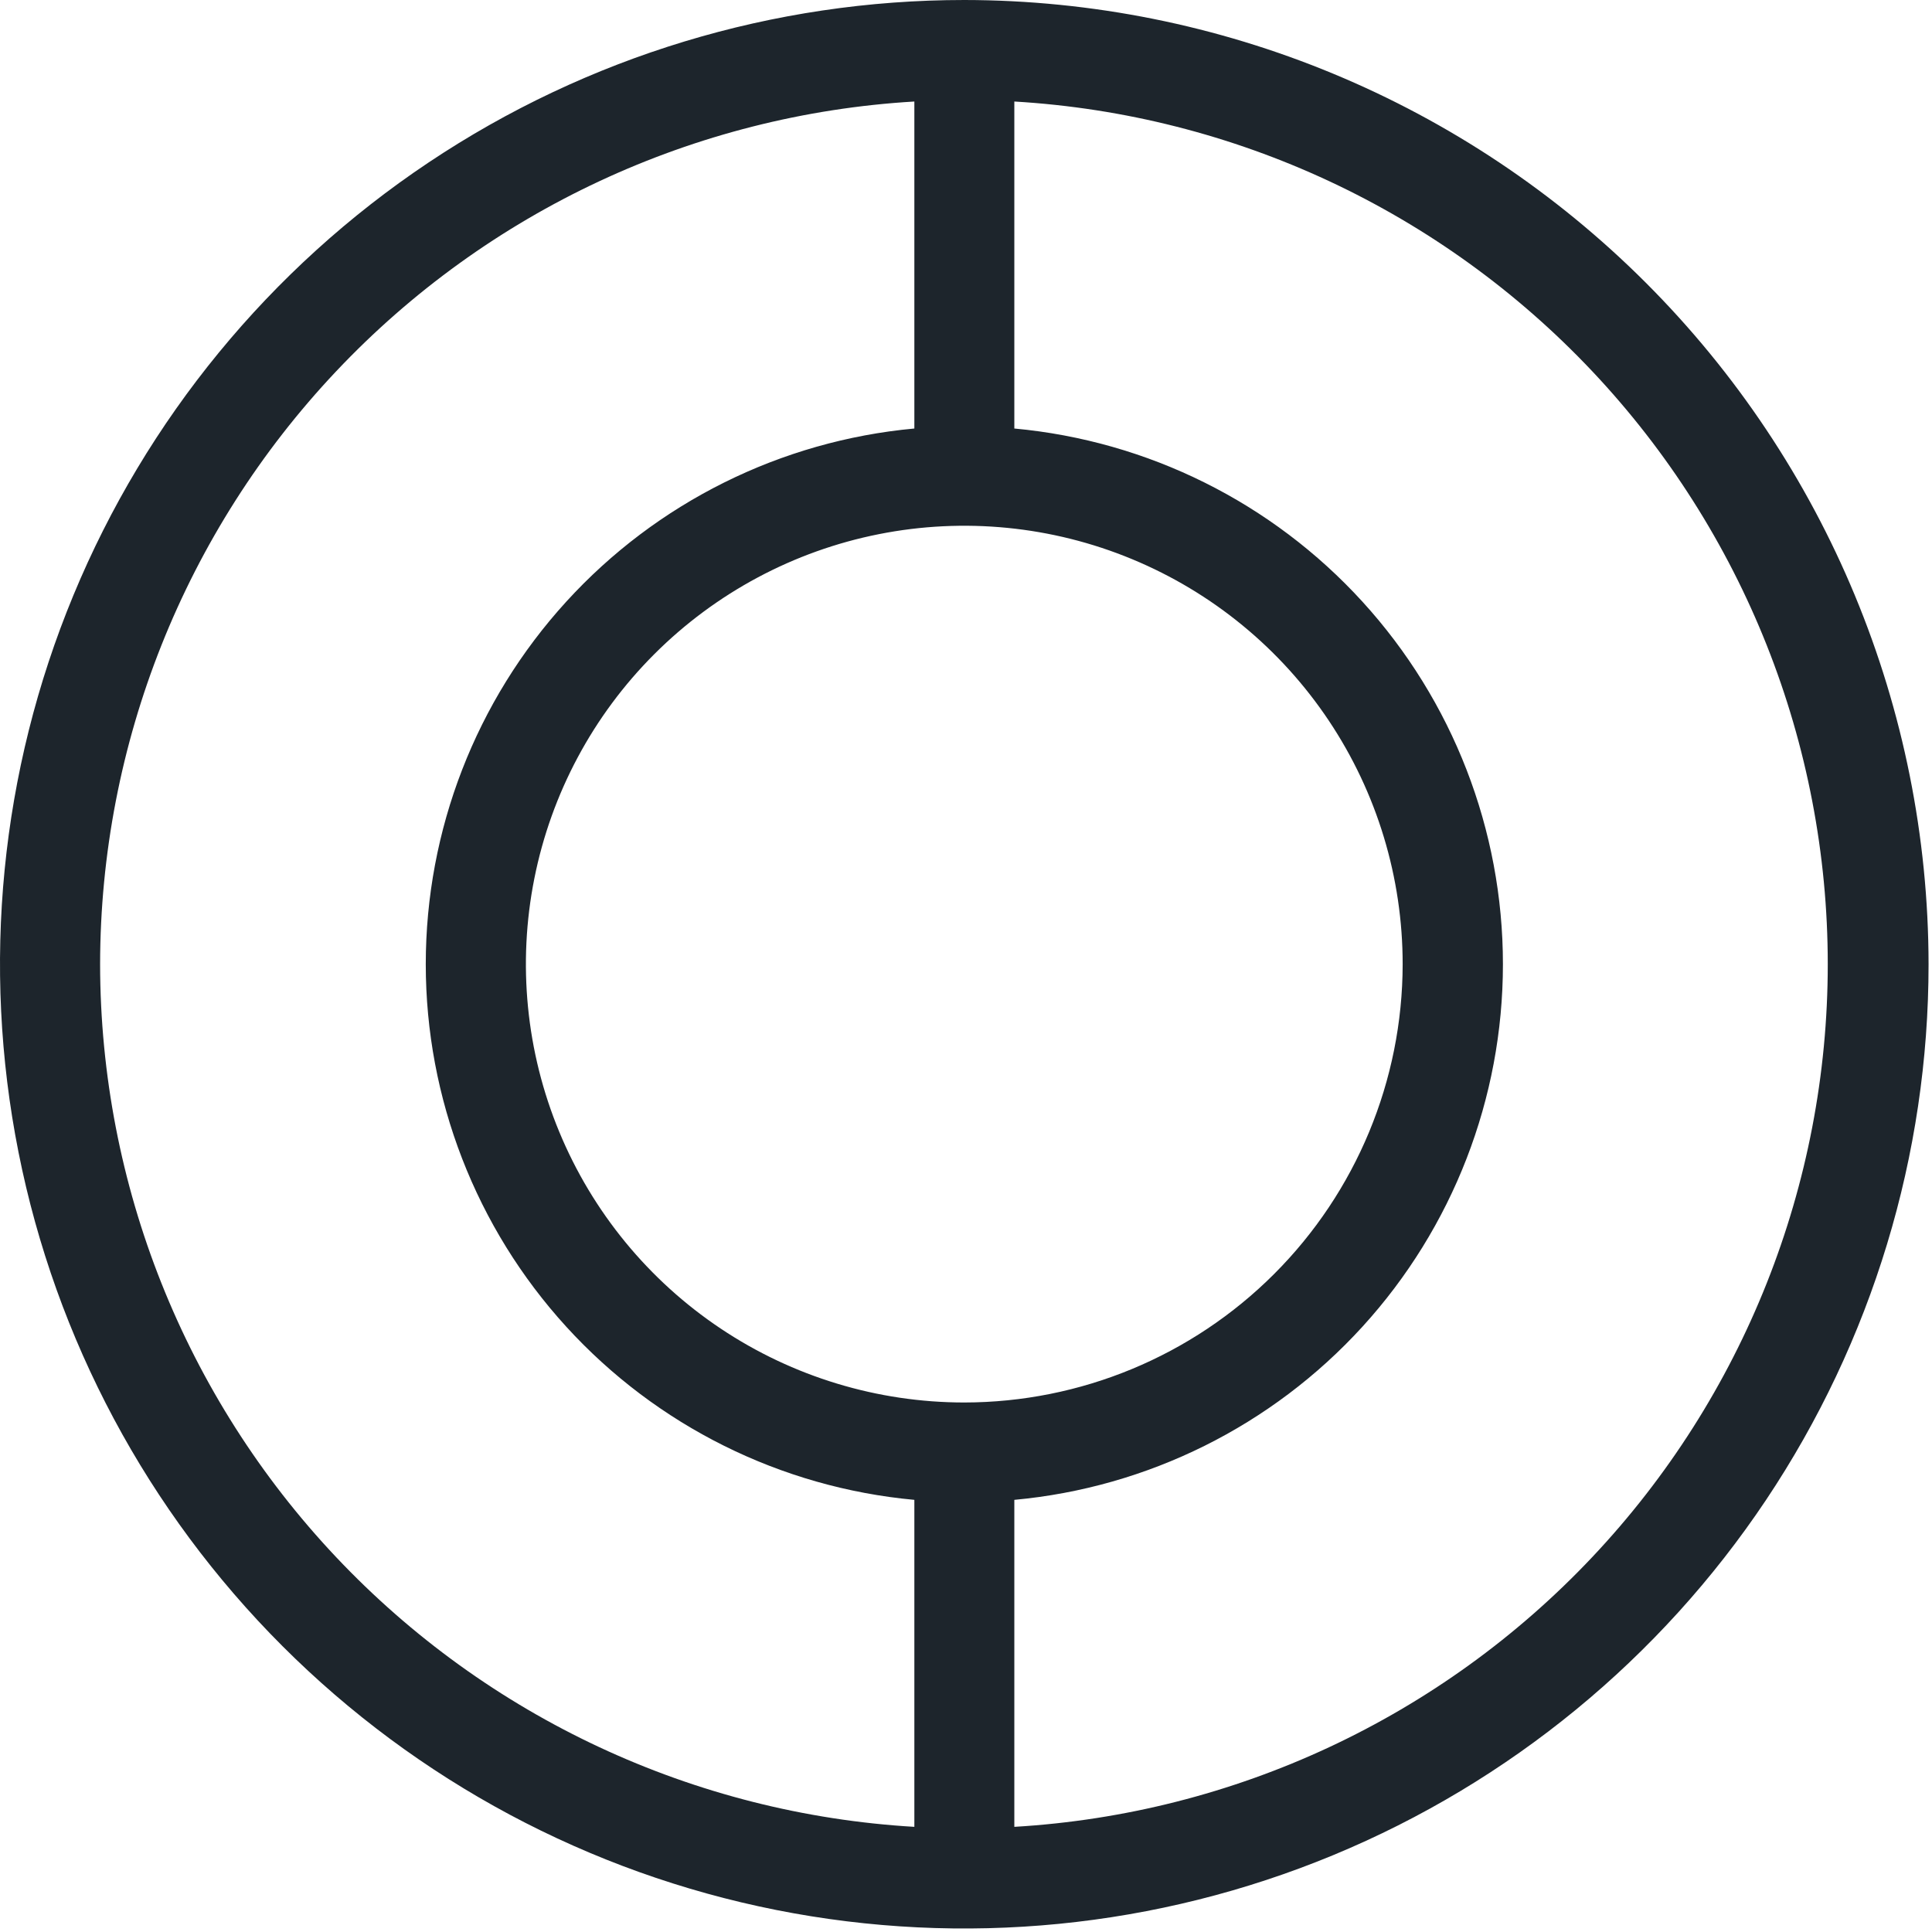<?xml version="1.0" encoding="UTF-8"?>
<svg xmlns="http://www.w3.org/2000/svg" width="148" height="148" viewBox="0 0 149 149" fill="none">
  <path d="M74.367 0C59.659 0 45.281 4.361 33.051 12.533C20.821 20.704 11.29 32.318 5.661 45.907C0.032 59.495 -1.44 74.448 1.429 88.873C4.298 103.298 11.381 116.549 21.782 126.949C32.182 137.349 45.433 144.432 59.859 147.301C74.285 150.17 89.238 148.698 102.826 143.069C116.415 137.441 128.03 127.909 136.201 115.68C144.373 103.451 148.735 89.073 148.735 74.365C148.713 54.649 140.871 35.746 126.929 21.804C112.988 7.863 94.084 0.021 74.367 0ZM74.367 108.163C67.68 108.163 61.143 106.18 55.583 102.464C50.023 98.749 45.69 93.469 43.131 87.29C40.572 81.112 39.904 74.314 41.209 67.756C42.514 61.197 45.735 55.173 50.464 50.446C55.194 45.718 61.219 42.499 67.778 41.196C74.337 39.892 81.135 40.563 87.312 43.124C93.49 45.684 98.769 50.019 102.483 55.58C106.197 61.141 108.178 67.678 108.176 74.365C108.165 83.327 104.6 91.919 98.261 98.255C91.923 104.592 83.33 108.155 74.367 108.163ZM7.72 74.365C7.739 57.361 14.248 41.006 25.92 28.641C37.591 16.275 53.543 8.831 70.517 7.829V33.048C60.217 33.997 50.642 38.76 43.671 46.402C36.7 54.045 32.836 64.016 32.836 74.36C32.836 84.704 36.7 94.675 43.671 102.318C50.642 109.96 60.217 114.723 70.517 115.672V140.89C53.544 139.892 37.592 132.45 25.92 120.086C14.249 107.721 7.739 91.368 7.72 74.365ZM78.227 140.89V115.672C88.528 114.723 98.103 109.96 105.074 102.318C112.045 94.675 115.909 84.704 115.909 74.36C115.909 64.016 112.045 54.045 105.074 46.402C98.103 38.76 88.528 33.997 78.227 33.048V7.829C95.196 8.828 111.143 16.272 122.804 28.639C134.466 41.006 140.961 57.362 140.961 74.36C140.961 91.358 134.466 107.714 122.804 120.081C111.143 132.448 95.196 139.892 78.227 140.89Z" fill="#1D252C"/>
</svg>